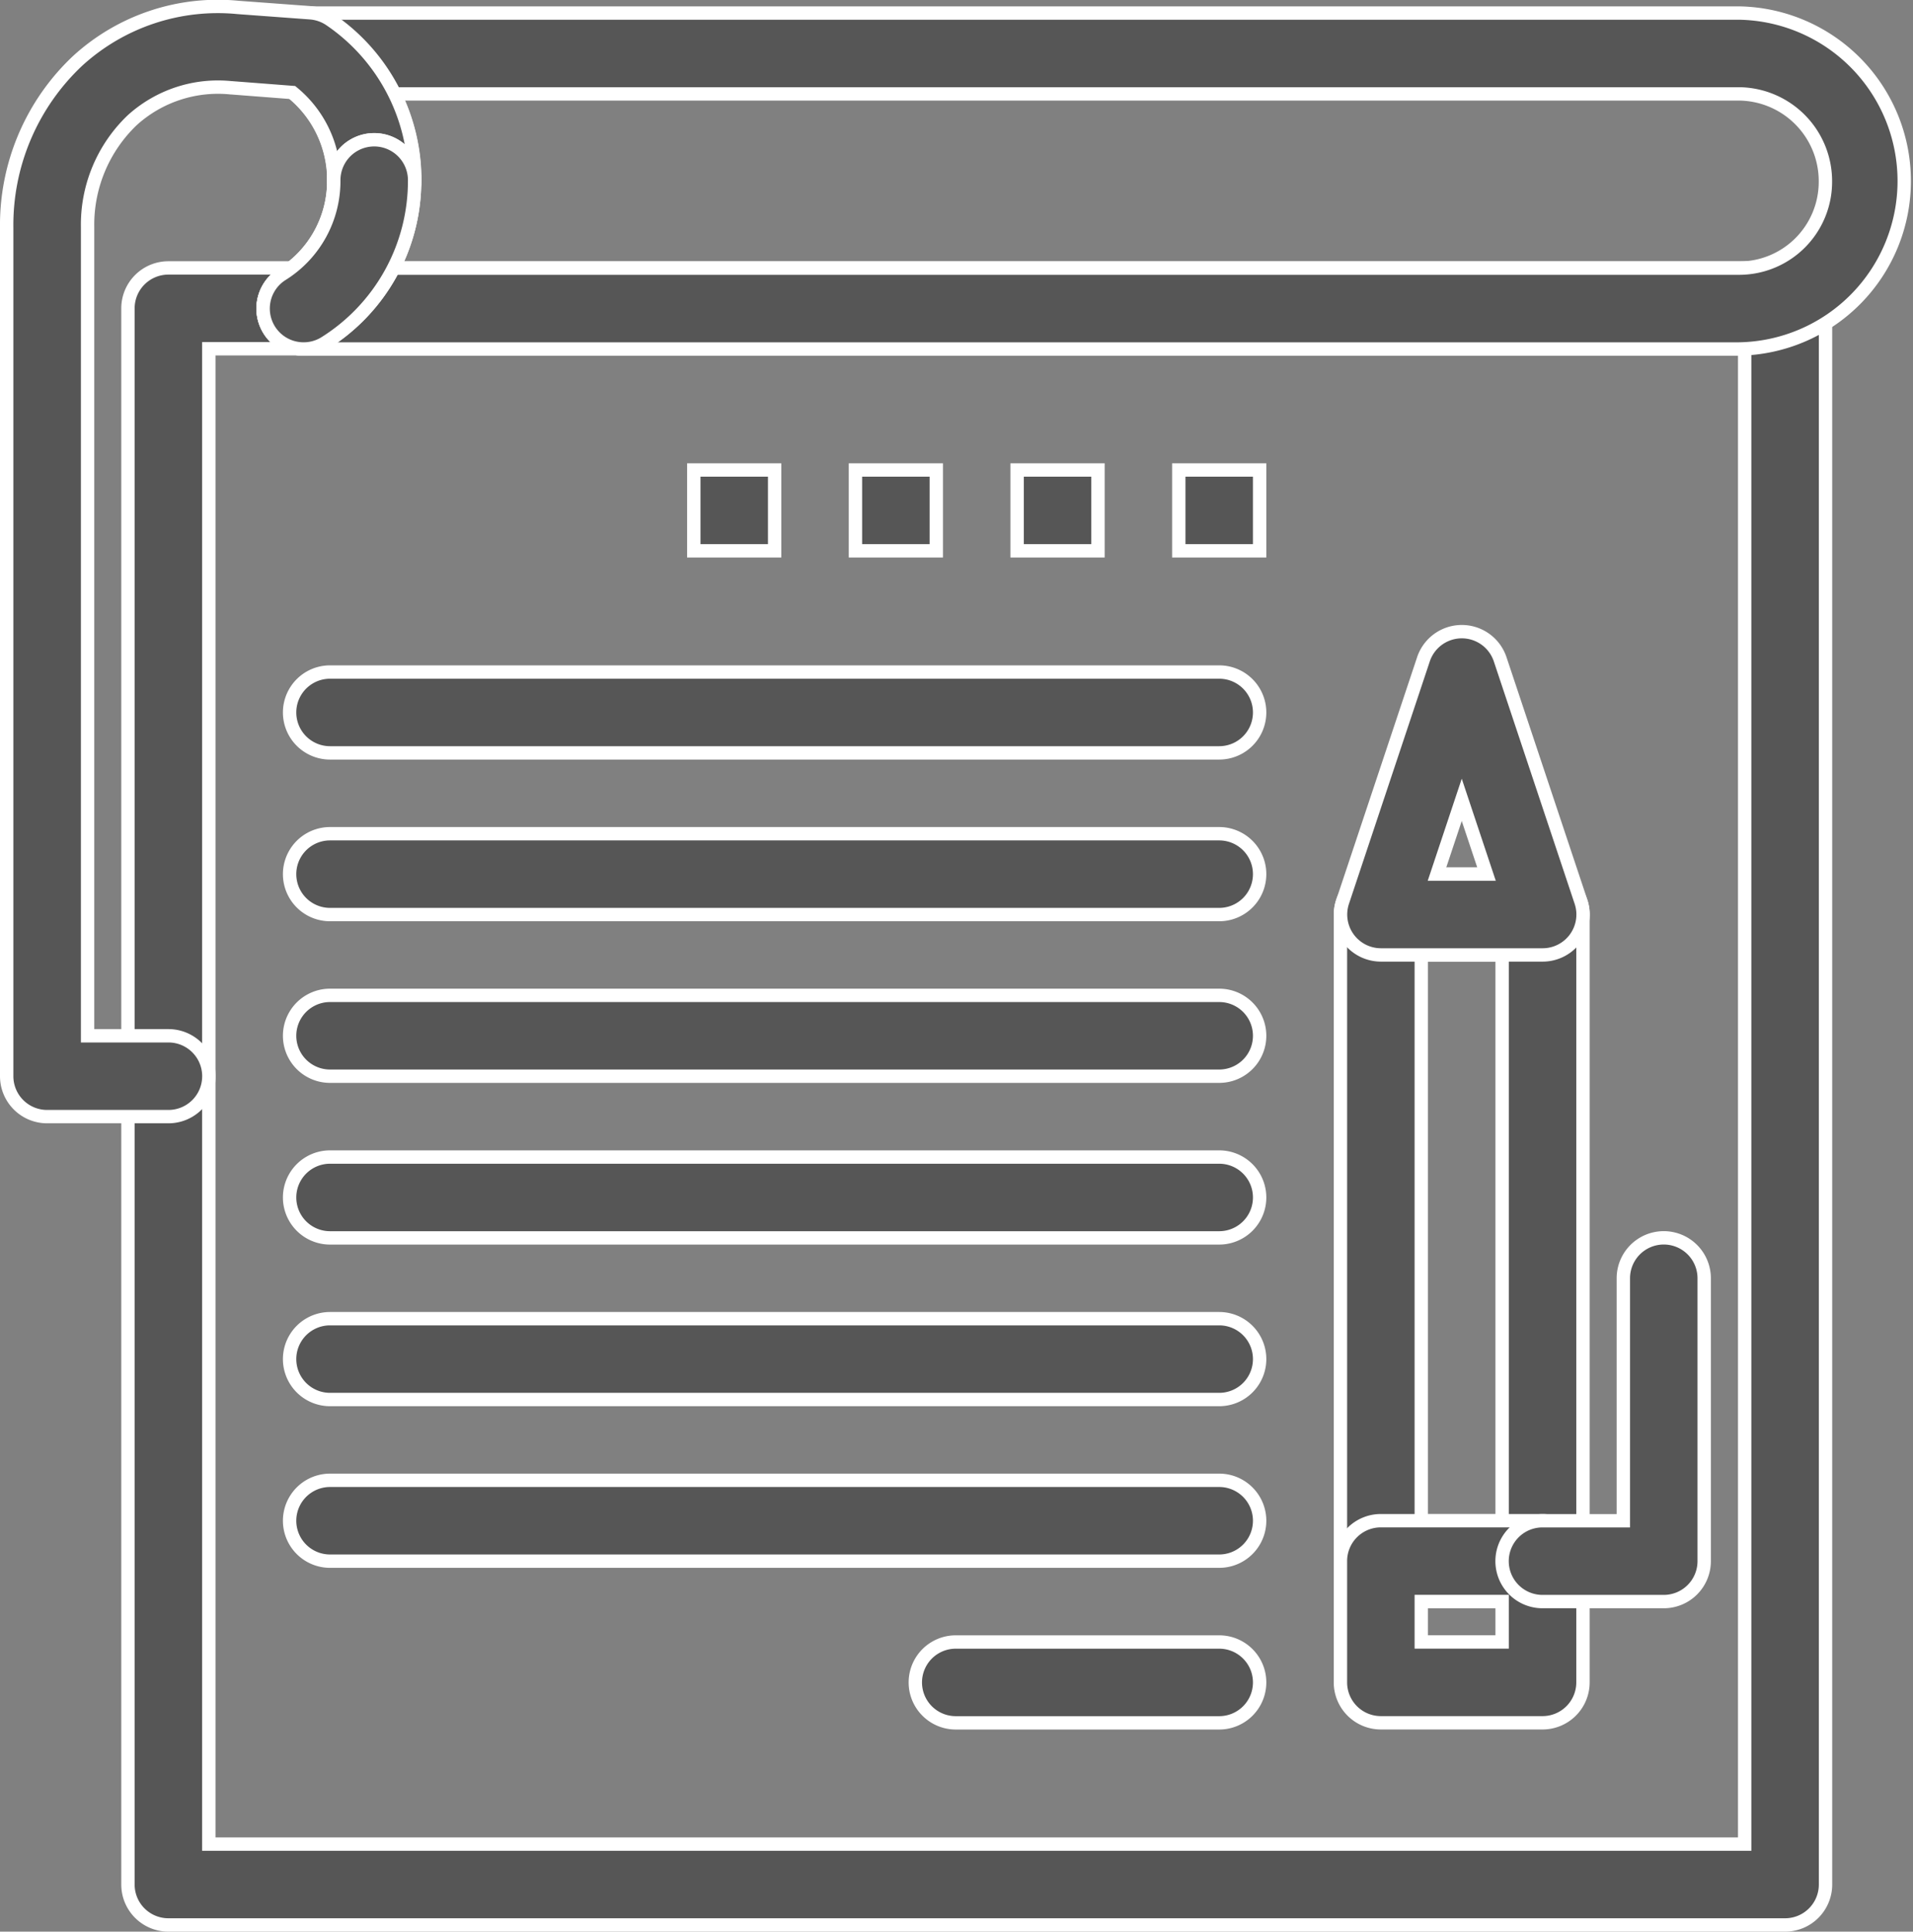 <svg xmlns="http://www.w3.org/2000/svg" width="35.776" height="36.127" viewBox="0 0 35.776 36.127">
  <rect x="0" y="0" width="35.776" height="36.127" fill="#808080" stroke="none"/>
  <g id="noun_Assignment_2400663" transform="translate(-38.114 -35.971)">
    <g id="Group_226" data-name="Group 226" transform="translate(38.239 36.097)">
      <g id="Group_225" data-name="Group 225" transform="translate(0 0)">
        <g id="Group_209" data-name="Group 209" transform="translate(2.268 4.885)">
          <path id="Path_336" data-name="Path 336" d="M97.029,126.969H66.794a.756.756,0,0,1-.756-.756V96.734a.756.756,0,0,1,.756-.756H97.029a.756.756,0,0,1,.756.756v29.479A.756.756,0,0,1,97.029,126.969ZM67.55,125.457H96.273V97.49H67.55Z" transform="translate(-66.038 -95.978)" fill="#565656" stroke="#fff" stroke-width="0.25"/>
        </g>
        <g id="Group_210" data-name="Group 210" transform="translate(4.794 0.118)">
          <path id="Path_337" data-name="Path 337" d="M124.62,43.826H97.769a.756.756,0,1,1,0-1.512H124.62a1.614,1.614,0,0,0,1.612-1.612,1.632,1.632,0,0,0-1.612-1.647H99.469a3.614,3.614,0,0,1,.379,1.612.756.756,0,0,1-1.512,0,2.11,2.11,0,0,0-.924-1.744.756.756,0,0,1,.426-1.38H124.62a3.142,3.142,0,0,1,0,6.283Z" transform="translate(-97.013 -37.543)" fill="#565656" stroke="#fff" stroke-width="0.25"/>
        </g>
        <g id="Group_211" data-name="Group 211">
          <path id="Path_338" data-name="Path 338" d="M41.262,56.855H38.995a.756.756,0,0,1-.756-.756V40.226a4.216,4.216,0,0,1,1.326-3.116,3.884,3.884,0,0,1,3-1l1.354.1a.756.756,0,0,1,.368.129,3.621,3.621,0,0,1,1.584,2.993.756.756,0,0,1-1.512,0,2.109,2.109,0,0,0-.774-1.631l-1.141-.088h-.008a2.388,2.388,0,0,0-1.848.605,2.7,2.7,0,0,0-.836,2V55.343h1.512a.756.756,0,0,1,0,1.512Z" transform="translate(-38.239 -36.097)" fill="#565656" stroke="#fff" stroke-width="0.25"/>
        </g>
        <g id="Group_212" data-name="Group 212" transform="translate(4.794 2.486)">
          <path id="Path_339" data-name="Path 339" d="M97.768,70.49a.756.756,0,0,1-.394-1.4,2.057,2.057,0,0,0,.961-1.757.756.756,0,0,1,1.512,0,3.577,3.577,0,0,1-1.686,3.049A.753.753,0,0,1,97.768,70.49Z" transform="translate(-97.012 -66.575)" fill="#565656" stroke="#fff" stroke-width="0.25"/>
        </g>
        <g id="Group_213" data-name="Group 213" transform="translate(4.794 2.486)">
          <path id="Path_340" data-name="Path 340" d="M97.768,70.49a.756.756,0,0,1-.394-1.4,2.057,2.057,0,0,0,.961-1.757.756.756,0,0,1,1.512,0,3.577,3.577,0,0,1-1.686,3.049A.753.753,0,0,1,97.768,70.49Z" transform="translate(-97.012 -66.575)" fill="#565656" stroke="#fff" stroke-width="0.25"/>
        </g>
        <rect id="Rectangle_276" data-name="Rectangle 276" width="1.512" height="1.512" transform="translate(21.92 8.664)" fill="#565656" stroke="#fff" stroke-width="0.25"/>
        <rect id="Rectangle_277" data-name="Rectangle 277" width="1.512" height="1.512" transform="translate(18.897 8.664)" fill="#565656" stroke="#fff" stroke-width="0.25"/>
        <rect id="Rectangle_278" data-name="Rectangle 278" width="1.512" height="1.512" transform="translate(15.873 8.664)" fill="#565656" stroke="#fff" stroke-width="0.25"/>
        <rect id="Rectangle_279" data-name="Rectangle 279" width="1.512" height="1.512" transform="translate(12.85 8.664)" fill="#565656" stroke="#fff" stroke-width="0.25"/>
        <g id="Group_214" data-name="Group 214" transform="translate(5.291 12.443)">
          <path id="Path_341" data-name="Path 341" d="M120.49,190.155H103.861a.756.756,0,0,1,0-1.512H120.49a.756.756,0,1,1,0,1.512Z" transform="translate(-103.105 -188.643)" fill="#565656" stroke="#fff" stroke-width="0.25"/>
        </g>
        <g id="Group_215" data-name="Group 215" transform="translate(5.291 15.467)">
          <path id="Path_342" data-name="Path 342" d="M120.49,227.22H103.861a.756.756,0,0,1,0-1.512H120.49a.756.756,0,1,1,0,1.512Z" transform="translate(-103.105 -225.708)" fill="#565656" stroke="#fff" stroke-width="0.25"/>
        </g>
        <g id="Group_216" data-name="Group 216" transform="translate(5.291 18.49)">
          <path id="Path_343" data-name="Path 343" d="M120.49,264.286H103.861a.756.756,0,0,1,0-1.512H120.49a.756.756,0,1,1,0,1.512Z" transform="translate(-103.105 -262.774)" fill="#565656" stroke="#fff" stroke-width="0.25"/>
        </g>
        <g id="Group_217" data-name="Group 217" transform="translate(5.291 21.514)">
          <path id="Path_344" data-name="Path 344" d="M120.49,301.351H103.861a.756.756,0,0,1,0-1.512H120.49a.756.756,0,1,1,0,1.512Z" transform="translate(-103.105 -299.839)" fill="#565656" stroke="#fff" stroke-width="0.25"/>
        </g>
        <g id="Group_218" data-name="Group 218" transform="translate(5.291 24.537)">
          <path id="Path_345" data-name="Path 345" d="M120.49,338.416H103.861a.756.756,0,0,1,0-1.512H120.49a.756.756,0,1,1,0,1.512Z" transform="translate(-103.105 -336.904)" fill="#565656" stroke="#fff" stroke-width="0.25"/>
        </g>
        <g id="Group_219" data-name="Group 219" transform="translate(5.291 27.56)">
          <path id="Path_346" data-name="Path 346" d="M120.49,375.482H103.861a.756.756,0,0,1,0-1.512H120.49a.756.756,0,1,1,0,1.512Z" transform="translate(-103.105 -373.97)" fill="#565656" stroke="#fff" stroke-width="0.25"/>
        </g>
        <g id="Group_220" data-name="Group 220" transform="translate(16.993 30.584)">
          <path id="Path_347" data-name="Path 347" d="M252.245,412.548h-4.927a.756.756,0,1,1,0-1.512h4.927a.756.756,0,1,1,0,1.512Z" transform="translate(-246.562 -411.036)" fill="#565656" stroke="#fff" stroke-width="0.25"/>
        </g>
        <g id="Group_221" data-name="Group 221" transform="translate(24.944 16.223)">
          <path id="Path_348" data-name="Path 348" d="M347.81,248.581h-3.024a.756.756,0,0,1-.756-.756V235.731a.756.756,0,0,1,.756-.756h3.024a.756.756,0,0,1,.756.756v12.094A.756.756,0,0,1,347.81,248.581Zm-2.268-1.512h1.512V236.487h-1.512Z" transform="translate(-344.031 -234.975)" fill="#565656" stroke="#fff" stroke-width="0.25"/>
        </g>
        <g id="Group_222" data-name="Group 222" transform="translate(24.944 28.316)">
          <path id="Path_349" data-name="Path 349" d="M347.81,387.015h-3.024a.756.756,0,0,1-.756-.756v-2.268a.756.756,0,0,1,.756-.756h3.024a.756.756,0,0,1,.756.756v2.268A.756.756,0,0,1,347.81,387.015Zm-2.268-1.512h1.512v-.756h-1.512Z" transform="translate(-344.031 -383.236)" fill="#565656" stroke="#fff" stroke-width="0.25"/>
        </g>
        <g id="Group_223" data-name="Group 223" transform="translate(24.944 11.687)">
          <path id="Path_350" data-name="Path 350" d="M347.81,185.424h-3.023a.756.756,0,0,1-.717-.995l1.512-4.535a.756.756,0,0,1,1.434,0l1.512,4.535a.756.756,0,0,1-.717.995Zm-1.975-1.512h.926l-.463-1.389Z" transform="translate(-344.03 -179.377)" fill="#565656" stroke="#fff" stroke-width="0.25"/>
        </g>
        <g id="Group_224" data-name="Group 224" transform="translate(27.967 23.025)">
          <path id="Path_351" data-name="Path 351" d="M384.119,325.175h-2.268a.756.756,0,0,1,0-1.512h1.512v-4.535a.756.756,0,0,1,1.512,0v5.291A.756.756,0,0,1,384.119,325.175Z" transform="translate(-381.096 -318.372)" fill="#565656" stroke="#fff" stroke-width="0.25"/>
        </g>
      </g>
    </g>
  </g>
</svg>
